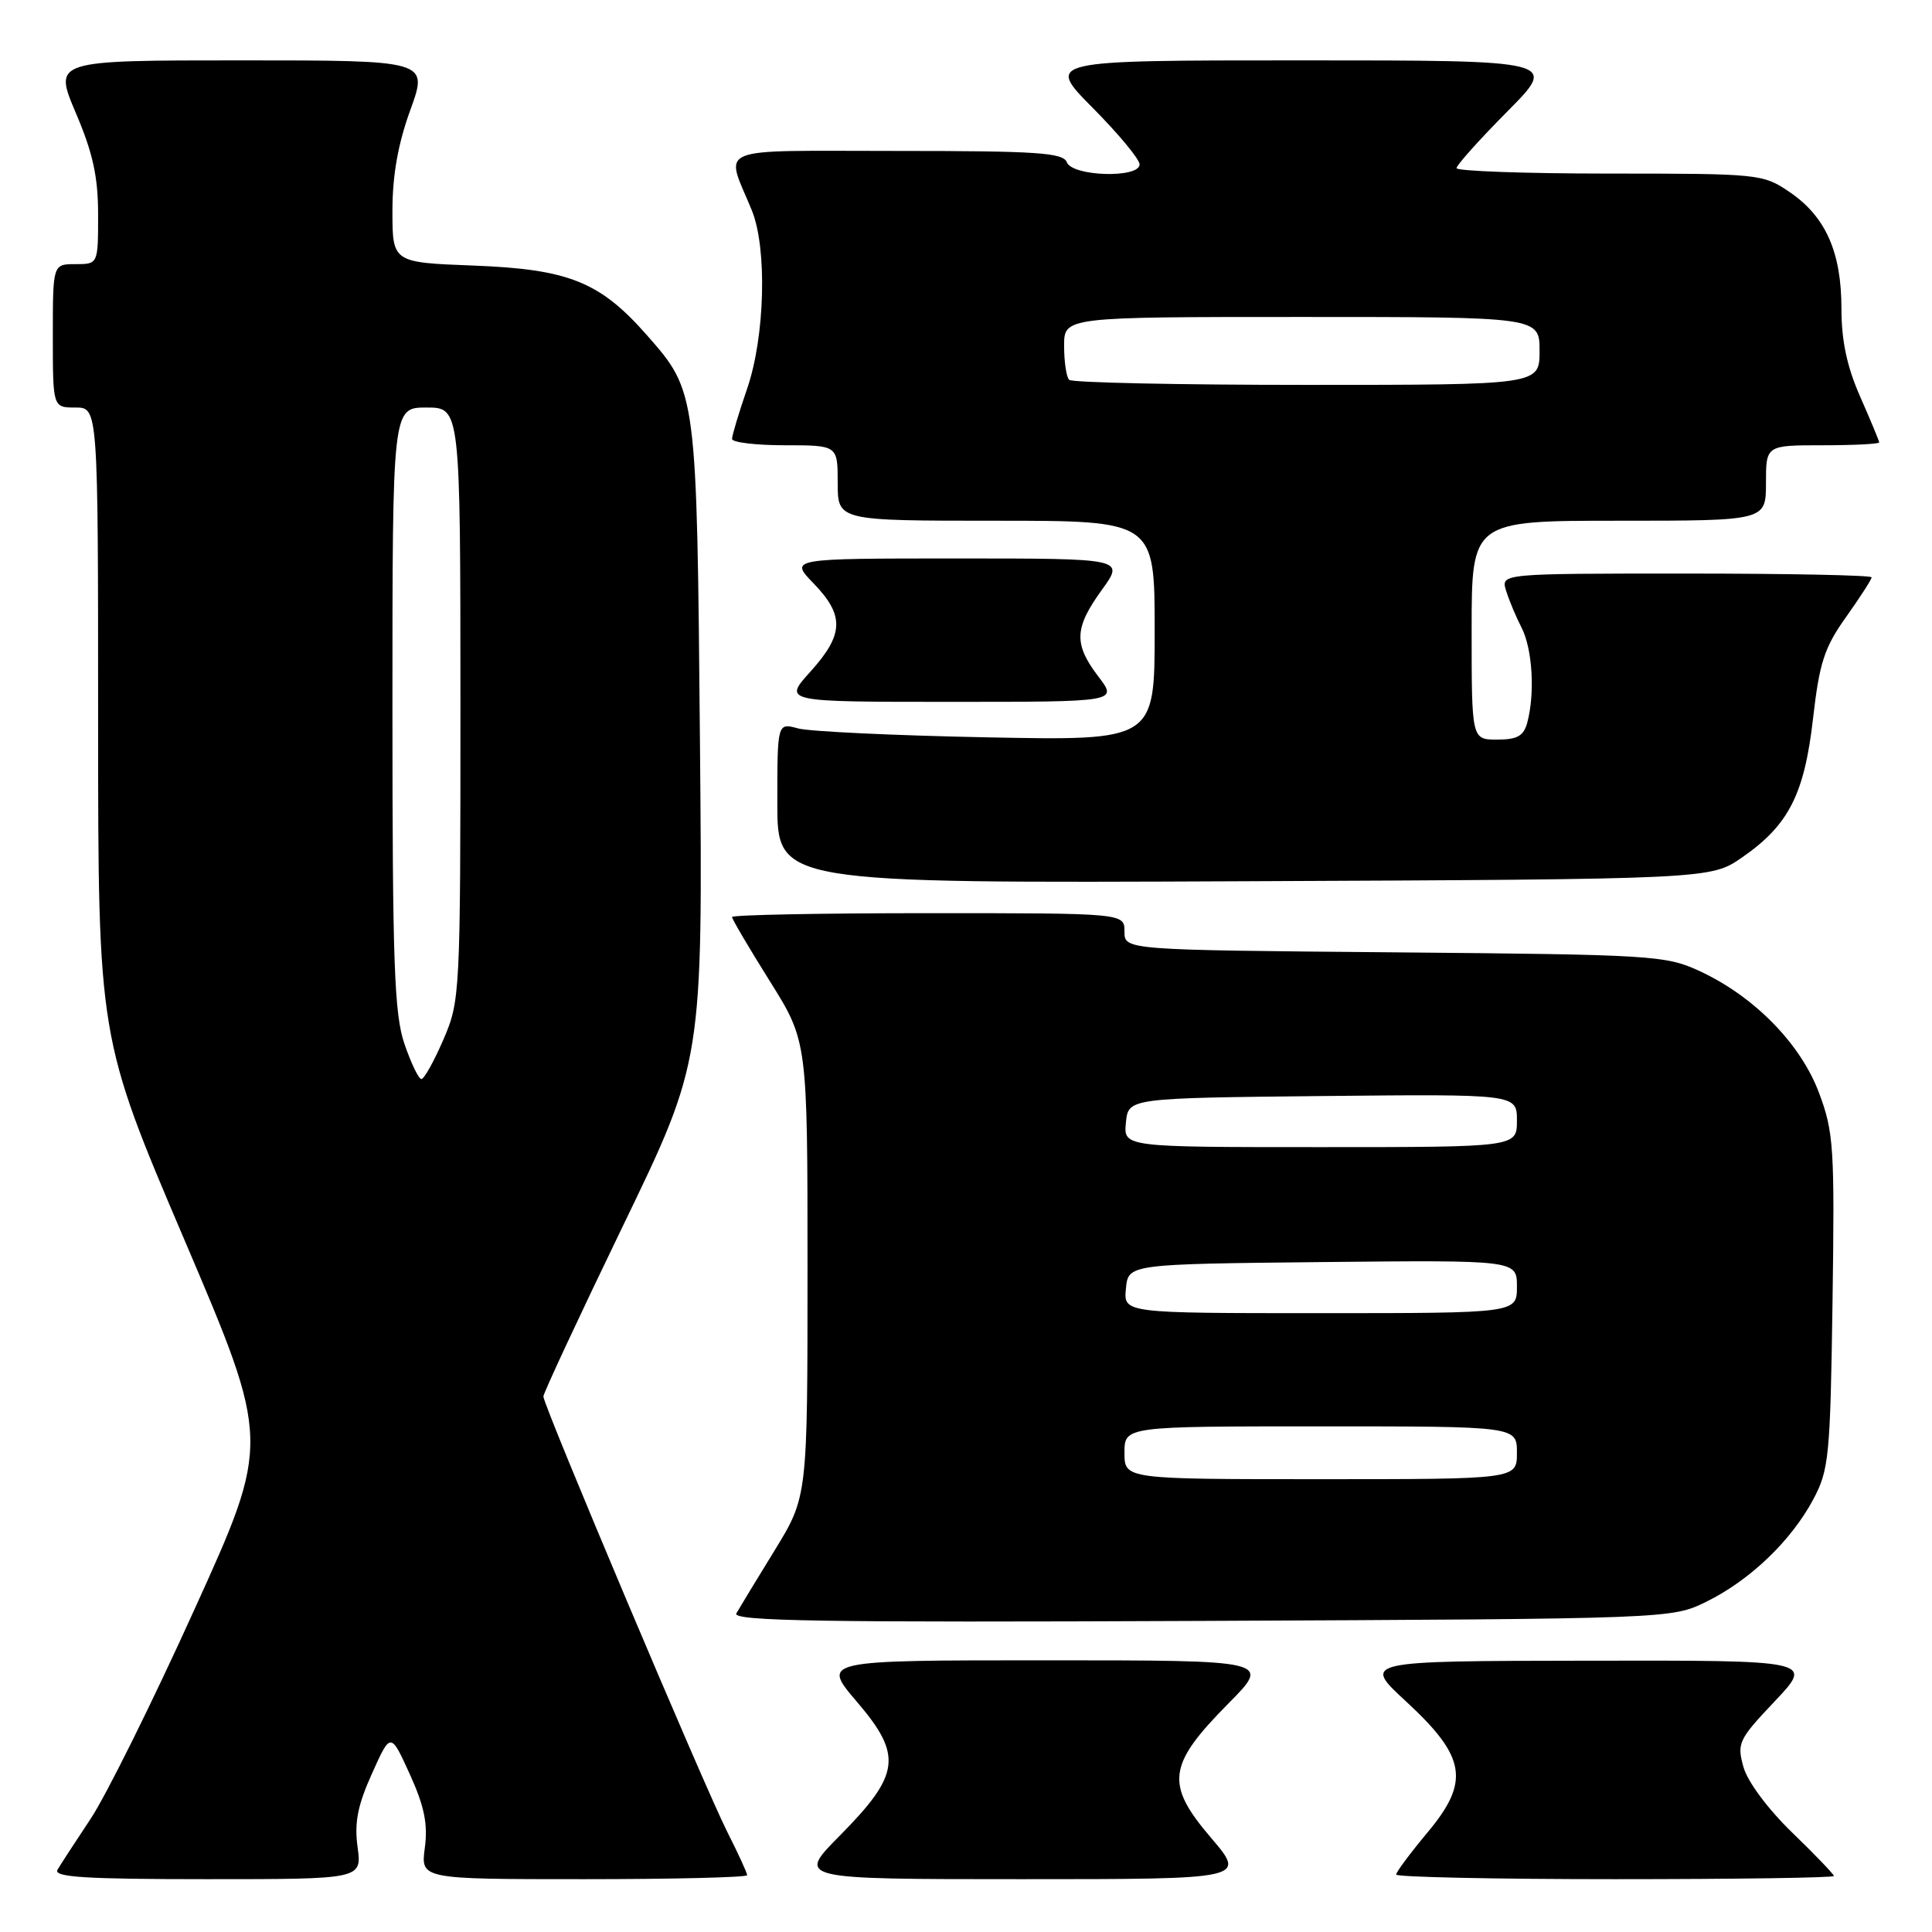 <?xml version="1.0" encoding="UTF-8" standalone="no"?>
<!DOCTYPE svg PUBLIC "-//W3C//DTD SVG 1.1//EN" "http://www.w3.org/Graphics/SVG/1.1/DTD/svg11.dtd" >
<svg xmlns="http://www.w3.org/2000/svg" xmlns:xlink="http://www.w3.org/1999/xlink" version="1.1" viewBox="0 0 256 256">
 <g >
 <path fill="currentColor"
d=" M 47.38 244.75 C 46.94 241.49 47.39 239.22 49.29 235.00 C 51.76 229.50 51.76 229.50 54.31 235.11 C 56.24 239.37 56.71 241.71 56.29 244.86 C 55.74 249.00 55.74 249.00 77.37 249.00 C 89.27 249.00 99.00 248.76 99.00 248.47 C 99.00 248.17 97.82 245.61 96.38 242.76 C 93.36 236.80 72.00 186.23 72.00 185.04 C 72.00 184.61 76.75 174.42 82.56 162.40 C 93.12 140.56 93.12 140.56 92.75 98.53 C 92.33 51.86 92.35 51.95 85.69 44.38 C 79.48 37.33 75.34 35.67 62.75 35.19 C 52.00 34.78 52.00 34.78 52.00 27.93 C 52.00 23.23 52.74 19.04 54.38 14.55 C 56.75 8.00 56.75 8.00 31.92 8.00 C 7.09 8.00 7.09 8.00 10.04 14.95 C 12.31 20.27 13.00 23.42 13.00 28.45 C 13.00 35.00 13.00 35.00 10.00 35.00 C 7.00 35.00 7.00 35.00 7.00 44.50 C 7.00 54.00 7.00 54.00 10.00 54.00 C 13.00 54.00 13.00 54.00 13.00 95.75 C 13.01 137.50 13.01 137.50 24.43 164.27 C 35.85 191.05 35.85 191.05 25.76 213.27 C 20.22 225.50 14.03 237.97 12.01 241.00 C 10.00 244.03 8.02 247.06 7.62 247.75 C 7.04 248.73 11.27 249.00 27.42 249.00 C 47.96 249.00 47.96 249.00 47.38 244.75 Z  M 160.45 243.50 C 154.38 236.39 154.70 233.88 162.74 225.75 C 168.44 220.00 168.44 220.00 138.64 220.00 C 108.85 220.00 108.85 220.00 113.55 225.50 C 119.62 232.61 119.30 235.12 111.26 243.25 C 105.56 249.00 105.56 249.00 135.36 249.00 C 165.15 249.00 165.15 249.00 160.45 243.50 Z  M 243.00 248.58 C 243.00 248.36 240.52 245.77 237.48 242.83 C 234.27 239.72 231.57 236.10 231.02 234.15 C 230.13 230.98 230.36 230.50 235.19 225.40 C 240.29 220.00 240.29 220.00 210.40 220.05 C 180.50 220.09 180.50 220.09 186.30 225.44 C 194.29 232.82 194.82 236.05 189.12 242.85 C 186.86 245.56 185.00 248.05 185.00 248.39 C 185.00 248.72 198.05 249.00 214.00 249.00 C 229.95 249.00 243.00 248.81 243.00 248.58 Z  M 226.13 212.22 C 231.89 209.38 237.33 204.17 240.26 198.69 C 242.35 194.78 242.52 193.05 242.82 172.47 C 243.11 152.07 242.98 150.01 241.03 144.81 C 238.59 138.29 232.43 132.01 225.18 128.66 C 220.71 126.59 218.93 126.49 184.75 126.19 C 149.00 125.88 149.00 125.88 149.00 123.44 C 149.00 121.00 149.00 121.00 123.00 121.00 C 108.70 121.00 97.00 121.23 97.00 121.51 C 97.00 121.79 99.25 125.61 102.00 130.00 C 107.00 137.98 107.00 137.98 107.00 168.16 C 107.00 198.33 107.00 198.33 102.65 205.42 C 100.26 209.31 97.97 213.08 97.57 213.78 C 96.99 214.81 108.78 215.00 159.17 214.78 C 221.50 214.50 221.50 214.50 226.13 212.22 Z  M 230.84 113.61 C 237.01 109.34 239.09 105.26 240.24 95.18 C 241.09 87.79 241.73 85.80 244.62 81.75 C 246.48 79.13 248.00 76.77 248.00 76.50 C 248.00 76.22 236.94 76.00 223.43 76.00 C 198.87 76.00 198.87 76.00 199.56 78.25 C 199.94 79.49 200.87 81.72 201.63 83.20 C 203.06 86.01 203.41 91.88 202.37 95.75 C 201.90 97.52 201.05 98.00 198.38 98.00 C 195.00 98.00 195.00 98.00 195.00 83.50 C 195.00 69.00 195.00 69.00 214.50 69.00 C 234.00 69.00 234.00 69.00 234.00 64.00 C 234.00 59.00 234.00 59.00 241.50 59.00 C 245.62 59.00 249.00 58.83 249.00 58.62 C 249.00 58.42 247.87 55.71 246.50 52.60 C 244.73 48.59 244.00 45.17 244.00 40.87 C 244.00 33.40 241.90 28.68 237.12 25.44 C 233.61 23.05 233.10 23.00 213.27 23.00 C 202.12 23.00 193.00 22.67 193.00 22.28 C 193.00 21.88 196.03 18.50 199.72 14.78 C 206.45 8.00 206.45 8.00 172.50 8.00 C 138.56 8.00 138.56 8.00 144.78 14.28 C 148.20 17.73 151.00 21.10 151.00 21.78 C 151.00 23.65 142.09 23.39 141.36 21.50 C 140.87 20.23 137.42 20.00 118.83 20.00 C 94.11 20.00 96.07 19.20 99.62 27.87 C 101.67 32.89 101.37 44.62 99.00 51.50 C 97.90 54.70 97.00 57.69 97.00 58.16 C 97.00 58.62 100.15 59.00 104.00 59.00 C 111.00 59.00 111.00 59.00 111.00 64.00 C 111.00 69.00 111.00 69.00 132.00 69.00 C 153.00 69.00 153.00 69.00 153.00 83.57 C 153.00 98.14 153.00 98.14 130.75 97.70 C 118.51 97.46 107.26 96.93 105.75 96.52 C 103.00 95.77 103.00 95.77 103.00 106.41 C 103.00 117.04 103.00 117.04 164.84 116.77 C 226.67 116.50 226.67 116.50 230.84 113.61 Z  M 145.55 89.66 C 142.25 85.33 142.34 83.22 146.01 78.15 C 149.01 74.00 149.01 74.00 126.81 74.00 C 104.61 74.00 104.61 74.00 107.80 77.30 C 111.92 81.55 111.83 84.07 107.38 89.00 C 103.77 93.00 103.77 93.00 125.93 93.00 C 148.10 93.00 148.10 93.00 145.55 89.66 Z  M 53.59 138.32 C 52.24 134.35 52.00 127.64 52.00 93.82 C 52.00 54.00 52.00 54.00 56.50 54.00 C 61.00 54.00 61.00 54.00 61.01 93.25 C 61.01 131.78 60.97 132.60 58.76 137.73 C 57.52 140.61 56.20 142.97 55.84 142.98 C 55.48 142.99 54.47 140.89 53.59 138.32 Z  M 149.00 192.50 C 149.00 189.00 149.00 189.00 175.00 189.00 C 201.00 189.00 201.00 189.00 201.00 192.50 C 201.00 196.00 201.00 196.00 175.00 196.00 C 149.00 196.00 149.00 196.00 149.00 192.50 Z  M 149.19 170.75 C 149.50 167.50 149.50 167.50 175.25 167.23 C 201.00 166.97 201.00 166.97 201.00 170.48 C 201.00 174.00 201.00 174.00 174.94 174.00 C 148.87 174.00 148.87 174.00 149.19 170.75 Z  M 149.19 148.75 C 149.50 145.50 149.50 145.50 175.25 145.23 C 201.00 144.97 201.00 144.97 201.00 148.48 C 201.00 152.00 201.00 152.00 174.94 152.00 C 148.87 152.00 148.87 152.00 149.19 148.75 Z  M 141.67 50.33 C 141.30 49.97 141.00 47.94 141.00 45.83 C 141.00 42.00 141.00 42.00 172.50 42.00 C 204.00 42.00 204.00 42.00 204.00 46.50 C 204.00 51.00 204.00 51.00 173.17 51.00 C 156.21 51.00 142.03 50.70 141.67 50.33 Z "/>
</g>
</svg>